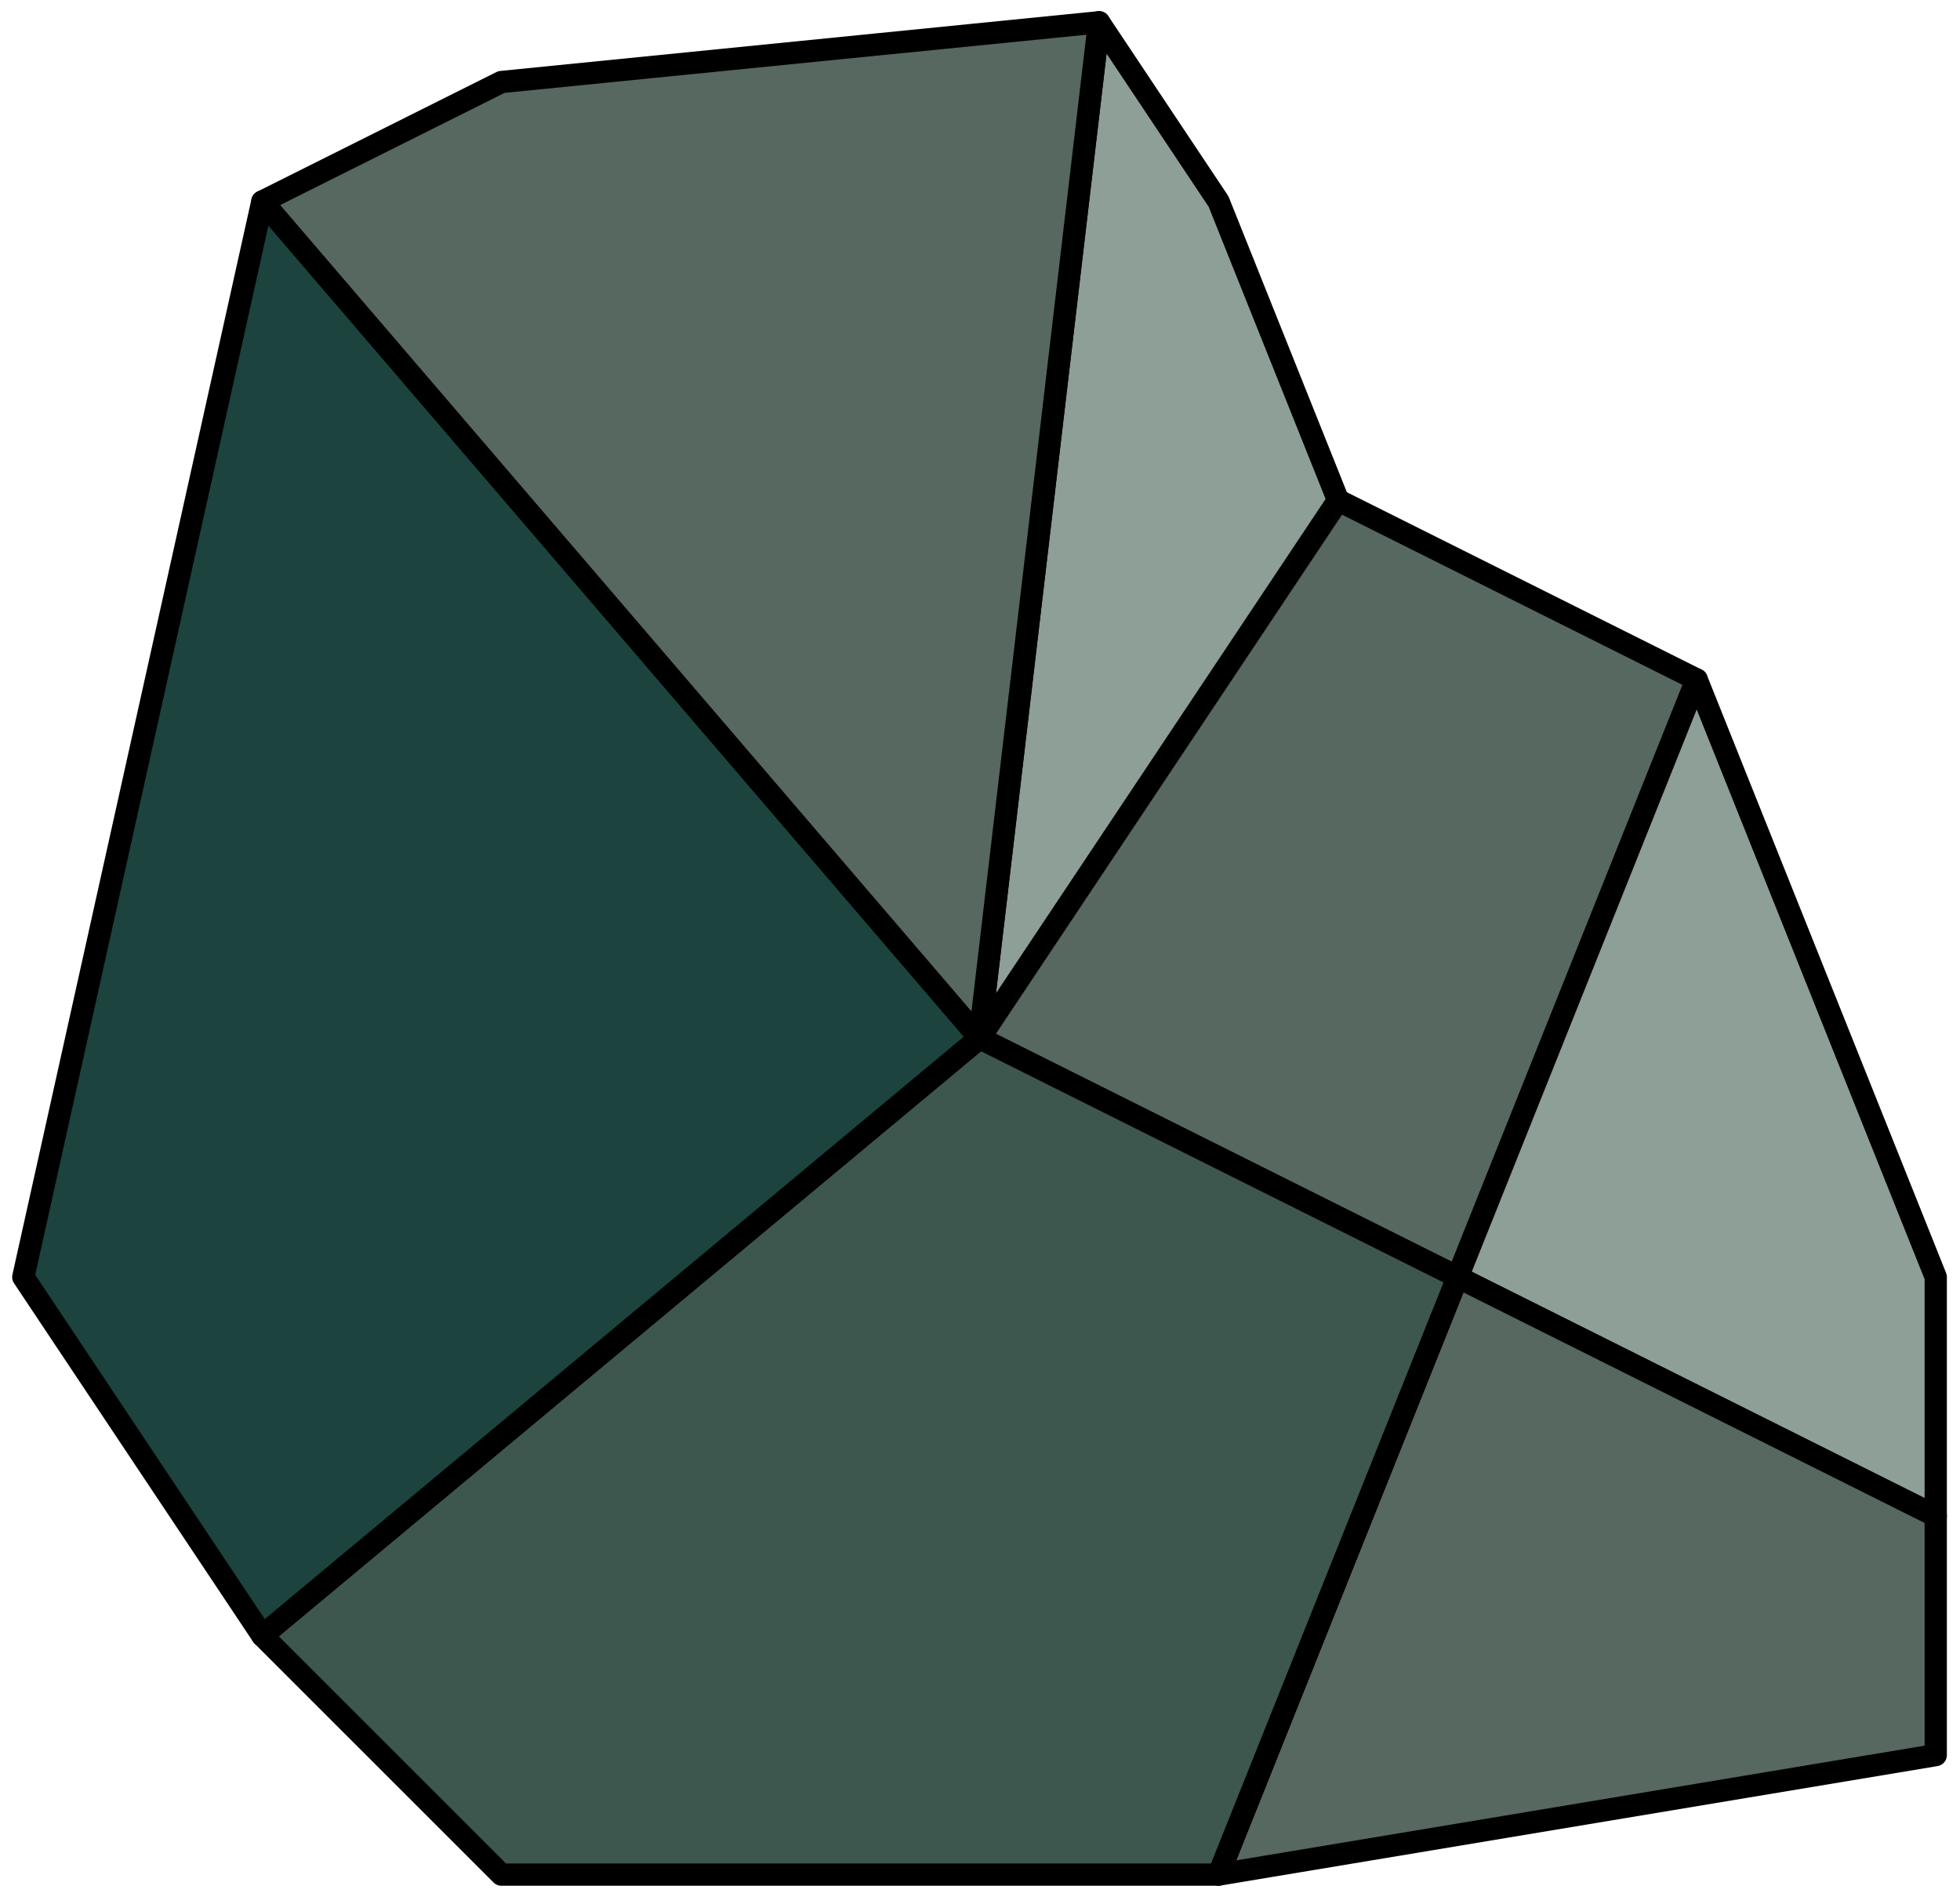 <?xml version="1.0" encoding="UTF-8" standalone="no"?><!DOCTYPE svg PUBLIC "-//W3C//DTD SVG 1.1//EN" "http://www.w3.org/Graphics/SVG/1.1/DTD/svg11.dtd"><svg width="100%" height="100%" viewBox="0 0 88 85" version="1.1" xmlns="http://www.w3.org/2000/svg" xmlns:xlink="http://www.w3.org/1999/xlink" xml:space="preserve" xmlns:serif="http://www.serif.com/" style="fill-rule:evenodd;clip-rule:evenodd;stroke-linecap:round;stroke-linejoin:round;stroke-miterlimit:1.5;"><g id="rock12"><path d="M60.078,22.466l16.1,8.05l-10.733,26.833l-21.467,-10.733l16.1,-24.15Z" style="fill:#56685f;stroke:#000;stroke-width:1px;"/><path d="M76.178,30.516l10.733,26.833l0,10.733l-21.466,-10.733l10.733,-26.833Z" style="fill:#8d9f97;stroke:#000;stroke-width:1px;"/><path d="M65.445,57.349l21.466,10.733l0,10.733l-32.2,5.367l10.734,-26.833" style="fill:#56685f;stroke:#000;stroke-width:1px;"/><path d="M65.445,57.349l-10.734,26.833l-32.199,0l-10.733,-10.733l32.199,-26.833l21.467,10.733Z" style="fill:#3e574e;stroke:#000;stroke-width:1px;"/><path d="M54.711,9.05l-5.366,-8.05l-5.367,45.616l16.1,-24.15l-5.367,-13.416Z" style="fill:#8d9f97;stroke:#000;stroke-width:1px;"/><path d="M49.345,1l-26.833,2.683l-10.733,5.367l32.199,37.566l5.367,-45.616Z" style="fill:#56685f;stroke:#000;stroke-width:1px;"/><path d="M11.779,9.05l-10.733,48.299l10.733,16.1l32.199,-26.833l-32.199,-37.566" style="fill:#1c433d;stroke:#000;stroke-width:1px;"/></g></svg>